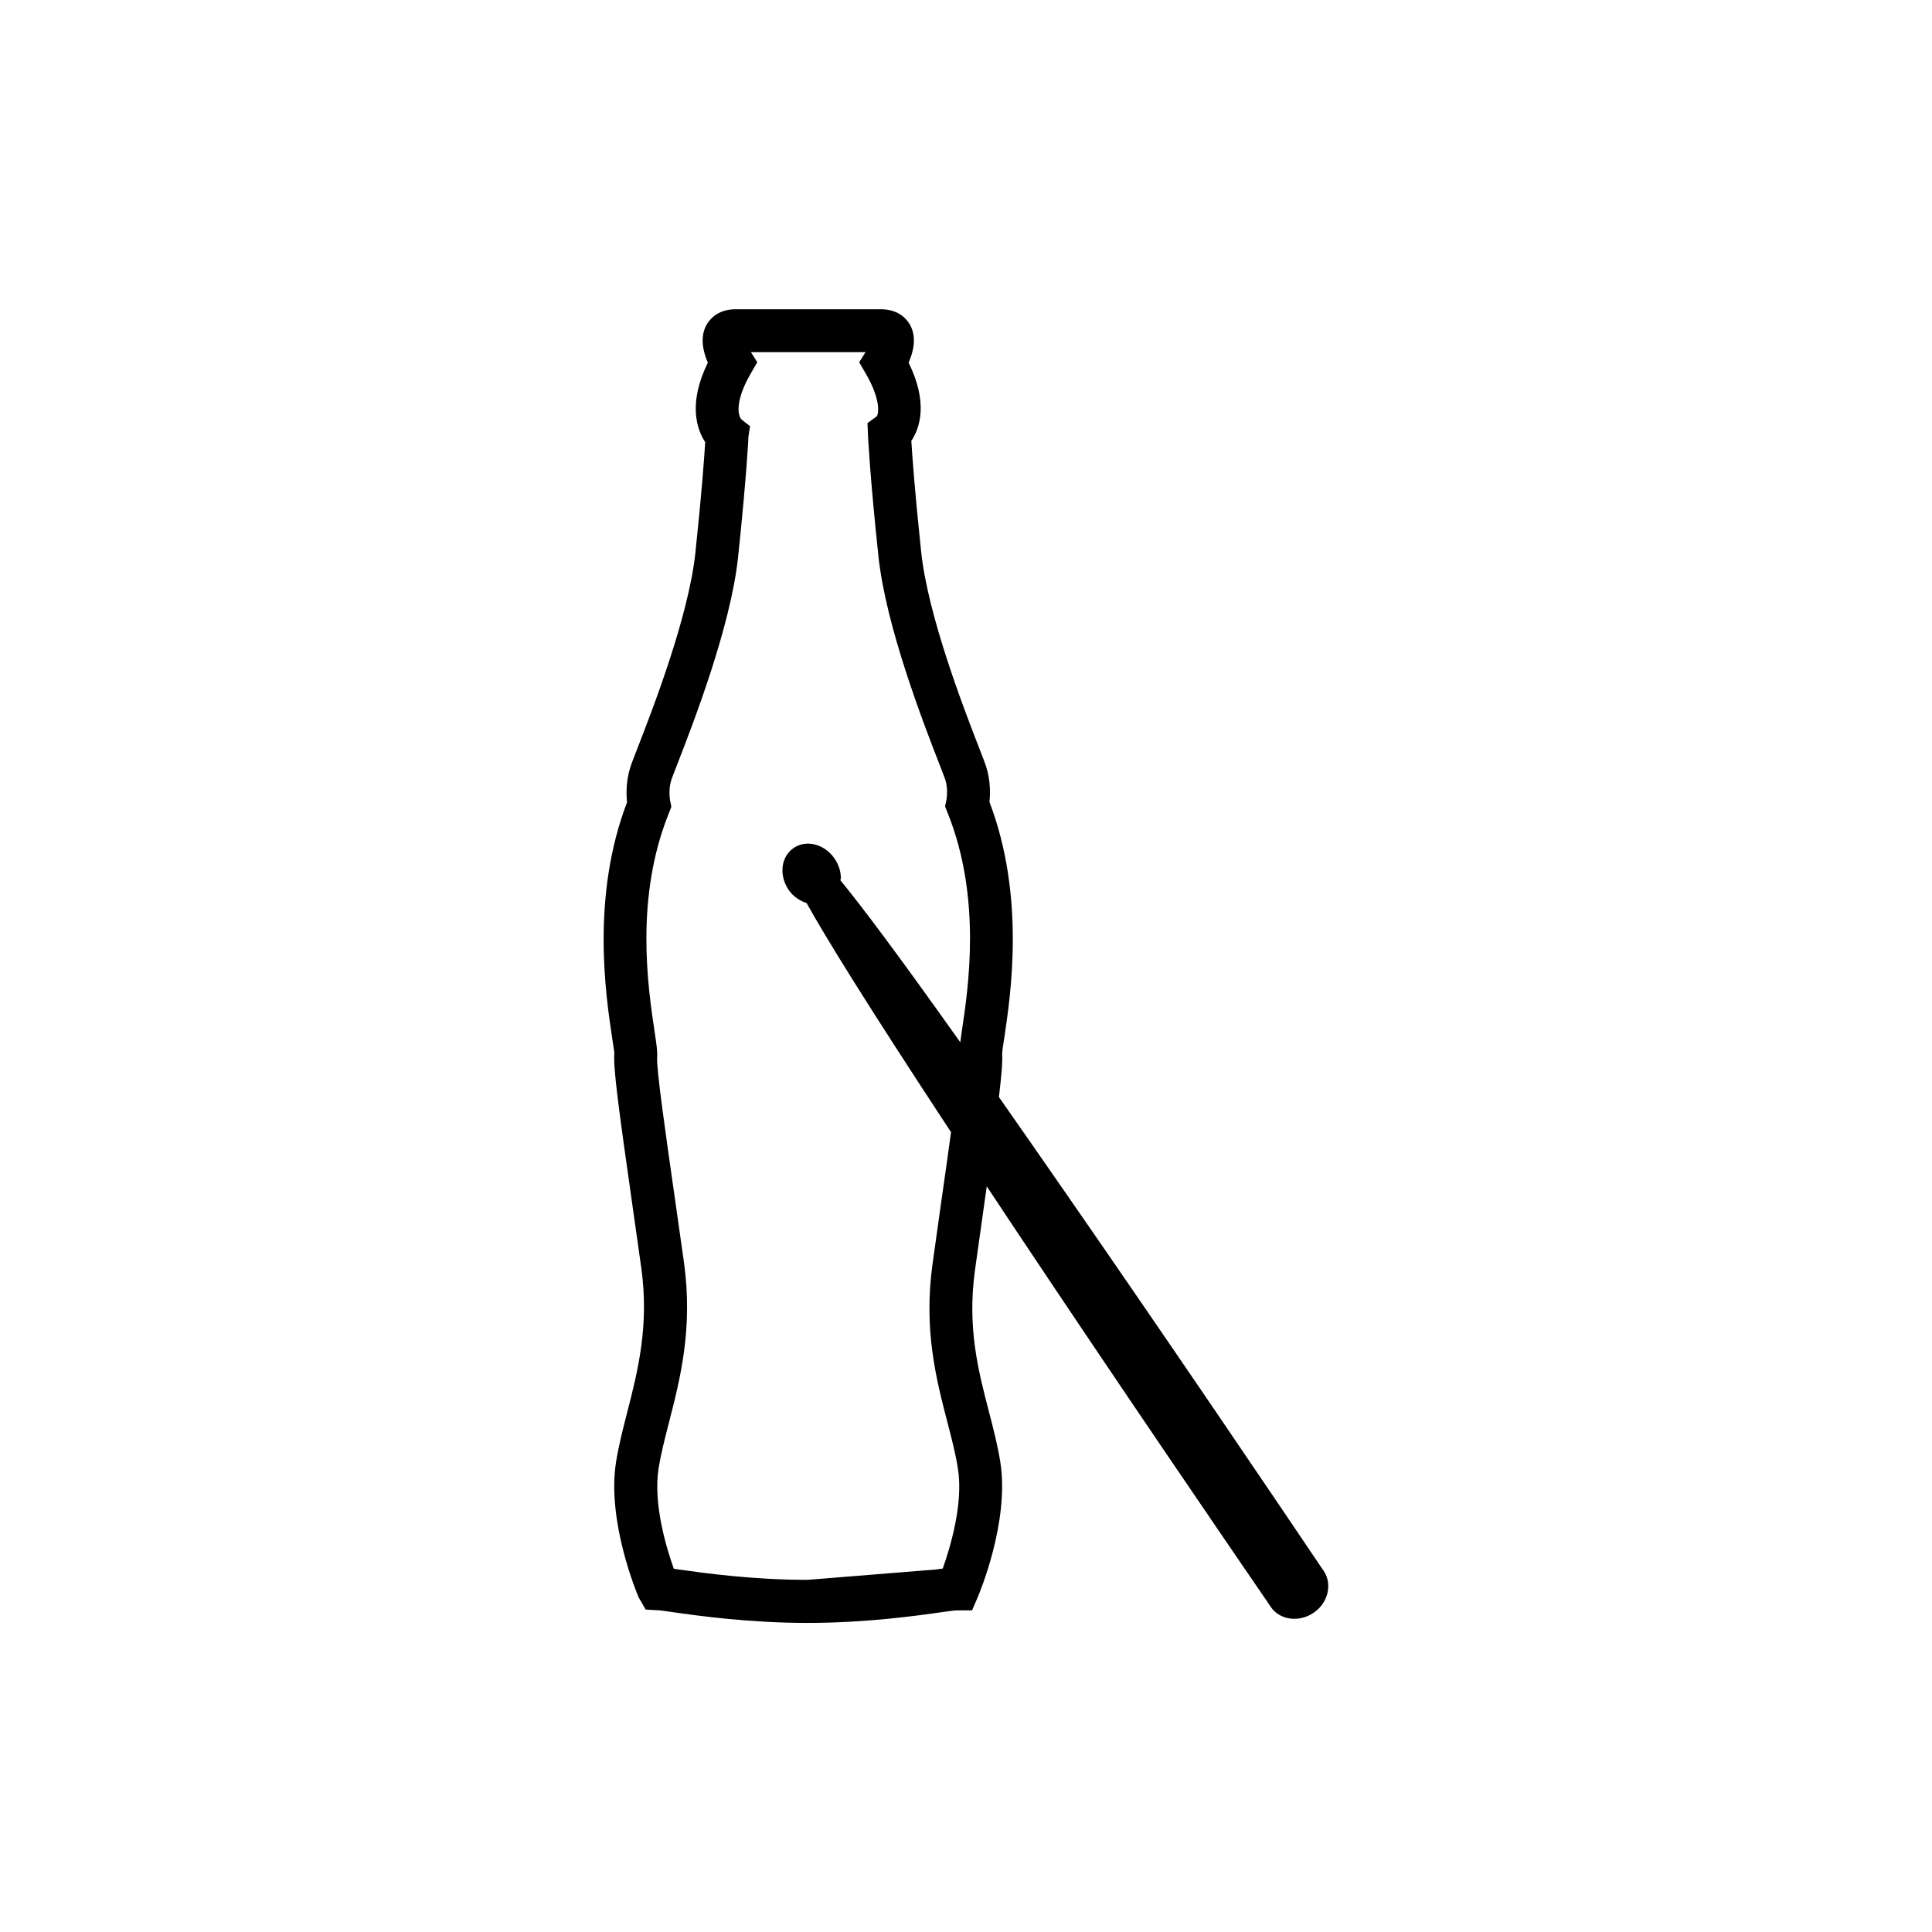 <?xml version="1.0" encoding="utf-8"?>
<!-- Generator: Adobe Illustrator 16.2.1, SVG Export Plug-In . SVG Version: 6.00 Build 0)  -->
<!DOCTYPE svg PUBLIC "-//W3C//DTD SVG 1.1//EN" "http://www.w3.org/Graphics/SVG/1.1/DTD/svg11.dtd">
<svg version="1.1" id="Layer_1" xmlns="http://www.w3.org/2000/svg" xmlns:xlink="http://www.w3.org/1999/xlink" x="0px" y="0px"
	 width="44.999px" height="45px" viewBox="0 0 44.999 45" enable-background="new 0 0 44.999 45" xml:space="preserve">
<path d="M30.833,36.591l-0.05-0.072c-0.955-1.418-3.447-5.105-5.945-8.709c-0.58-0.838-1.102-1.586-1.572-2.258
	c0.063-0.529,0.089-0.846,0.075-0.994c0-0.076,0.024-0.219,0.054-0.412c0.147-0.986,0.488-3.273-0.349-5.467
	c0.02-0.186,0.026-0.502-0.078-0.826c-0.021-0.068-0.078-0.215-0.158-0.42c-0.358-0.922-1.196-3.082-1.355-4.582
	c-0.146-1.373-0.207-2.229-0.229-2.582c0.199-0.299,0.398-0.885-0.063-1.822c0.11-0.25,0.194-0.588,0.035-0.877
	c-0.06-0.111-0.247-0.367-0.678-0.367h-3.388c-0.431,0-0.618,0.256-0.678,0.367c-0.159,0.289-0.076,0.627,0.033,0.877
	c-0.465,0.945-0.259,1.549-0.062,1.852c-0.021,0.348-0.082,1.195-0.228,2.572c-0.159,1.492-0.993,3.639-1.35,4.557
	c-0.083,0.215-0.143,0.367-0.164,0.436c-0.104,0.324-0.098,0.637-0.078,0.822c-0.84,2.195-0.498,4.482-0.35,5.469
	c0.028,0.191,0.053,0.332,0.054,0.389c-0.029,0.318,0.1,1.275,0.4,3.381l0.23,1.625c0.184,1.342-0.089,2.402-0.329,3.338
	c-0.104,0.408-0.203,0.793-0.262,1.168c-0.218,1.389,0.496,3.076,0.526,3.148l0.165,0.285l0.31,0.018
	c0.052,0.002,0.159,0.02,0.312,0.041c0.576,0.082,1.773,0.252,3.146,0.252c1.368,0,2.565-0.17,3.141-0.252
	c0.155-0.021,0.264-0.039,0.364-0.041h0.329l0.13-0.303c0.031-0.072,0.747-1.76,0.528-3.148c-0.06-0.379-0.158-0.766-0.265-1.174
	c-0.25-0.963-0.509-1.961-0.326-3.295l0.203-1.445c0.025-0.182,0.049-0.342,0.072-0.51c0.209,0.316,0.424,0.639,0.652,0.982
	c2.398,3.6,4.923,7.295,5.899,8.717l0.065,0.098c0.208,0.303,0.652,0.367,0.993,0.137c0.217-0.146,0.344-0.377,0.344-0.619
	C30.939,36.815,30.899,36.694,30.833,36.591z M22.405,23.997c-0.018,0.117-0.028,0.197-0.039,0.279
	c-1.459-2.057-2.296-3.168-2.792-3.773c0-0.016,0.011-0.029,0.011-0.049c0-0.158-0.051-0.316-0.146-0.455
	c-0.229-0.338-0.656-0.451-0.951-0.25c-0.168,0.113-0.264,0.303-0.264,0.523c0,0.152,0.051,0.318,0.144,0.455
	c0.104,0.152,0.256,0.252,0.419,0.307c0.441,0.793,1.377,2.316,3.364,5.336c-0.071,0.525-0.153,1.102-0.229,1.629l-0.203,1.449
	c-0.21,1.531,0.087,2.674,0.349,3.684c0.097,0.373,0.19,0.729,0.244,1.078c0.129,0.816-0.183,1.844-0.354,2.324
	c-0.045,0.008-0.096,0.014-0.149,0.021l-3,0.242c-1.301,0-2.452-0.164-3.005-0.242c-0.039-0.006-0.075-0.012-0.11-0.016
	c-0.171-0.48-0.484-1.51-0.355-2.332c0.054-0.346,0.146-0.699,0.242-1.074c0.263-1.023,0.561-2.186,0.351-3.721L15.7,27.78
	c-0.184-1.285-0.413-2.883-0.395-3.148c0.012-0.137-0.014-0.311-0.062-0.627c-0.15-1.004-0.463-3.092,0.339-5.072l0.055-0.143
	l-0.029-0.146c0-0.002-0.047-0.246,0.027-0.475c0.02-0.061,0.071-0.193,0.145-0.381c0.37-0.953,1.238-3.188,1.411-4.812
	c0.199-1.889,0.241-2.777,0.242-2.814l0.037-0.234l-0.202-0.16c-0.085-0.092-0.149-0.436,0.218-1.068l0.152-0.262L17.49,8.202h2.669
	l-0.147,0.236l0.151,0.26c0.373,0.641,0.292,0.955,0.259,0.998l-0.217,0.158l0.011,0.268c0.002,0.039,0.043,0.945,0.244,2.834
	c0.173,1.633,1.045,3.879,1.418,4.838c0.069,0.18,0.12,0.309,0.139,0.365c0.073,0.229,0.026,0.475,0.026,0.475l-0.031,0.15
	l0.057,0.143C22.867,20.905,22.556,22.993,22.405,23.997z"/>
</svg>
